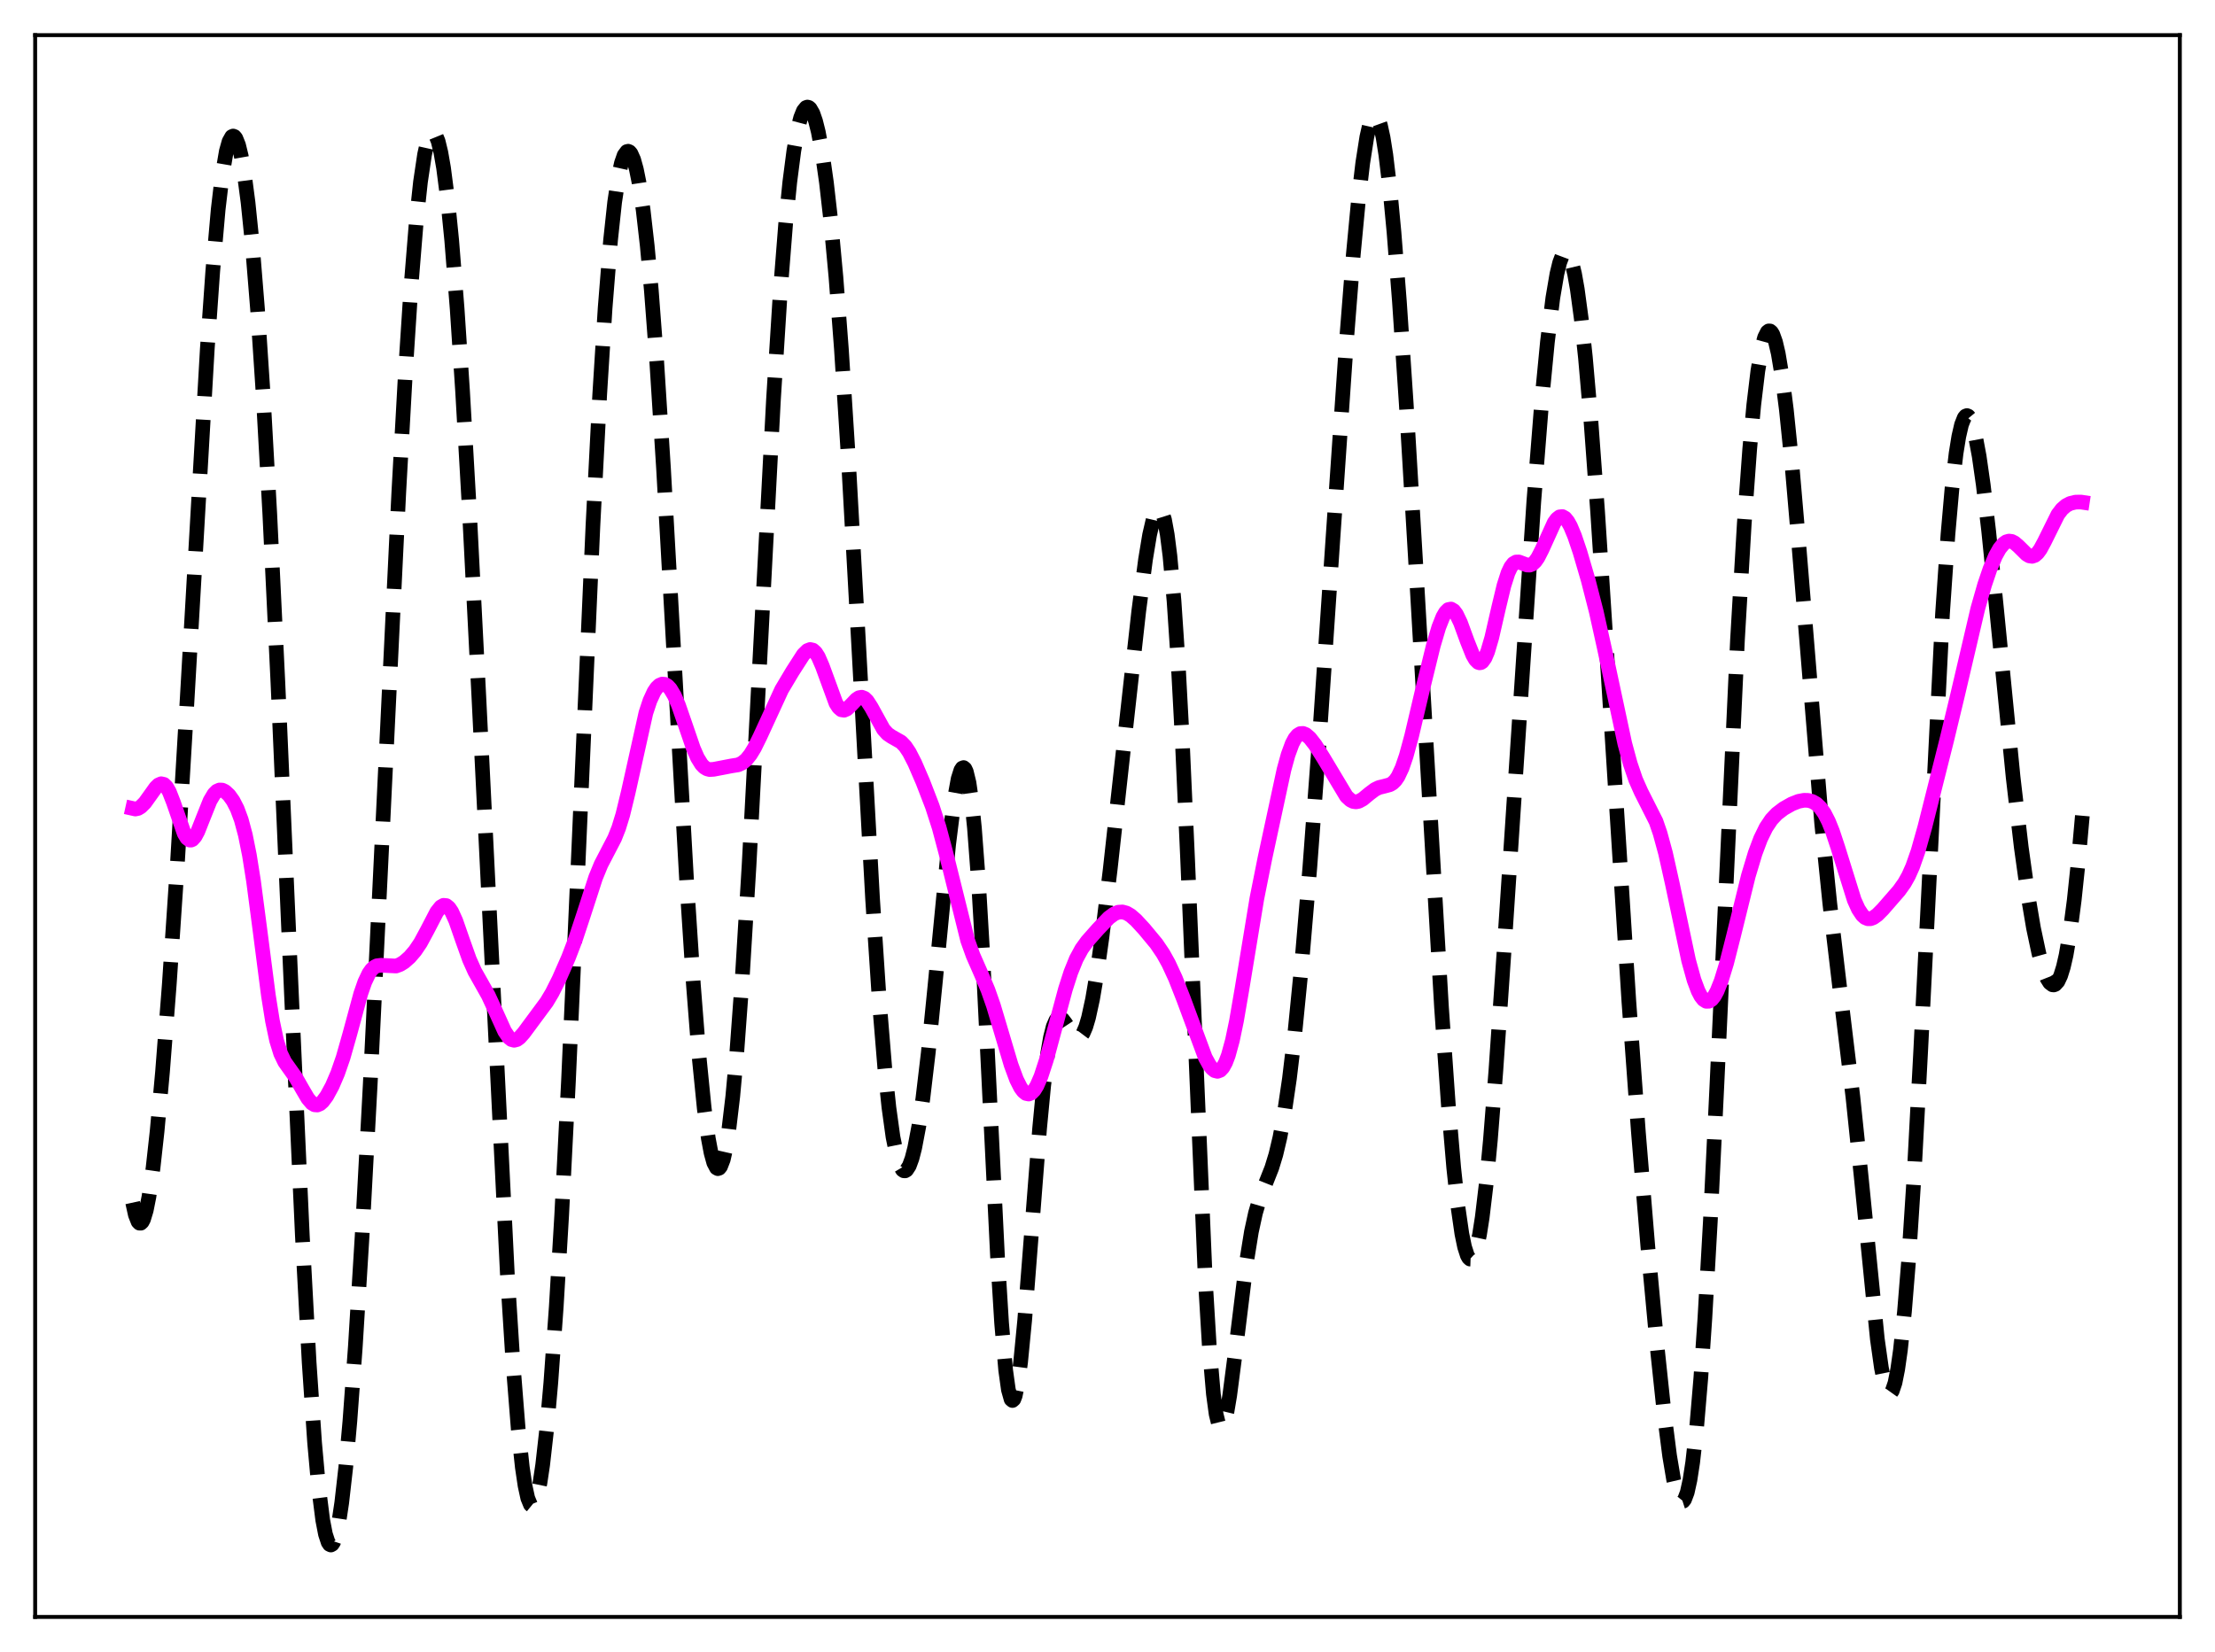 <?xml version="1.0" encoding="utf-8" standalone="no"?>
<!DOCTYPE svg PUBLIC "-//W3C//DTD SVG 1.1//EN"
  "http://www.w3.org/Graphics/SVG/1.1/DTD/svg11.dtd">
<svg xmlns:xlink="http://www.w3.org/1999/xlink" width="453.6pt" height="338.4pt" viewBox="0 0 453.6 338.4" xmlns="http://www.w3.org/2000/svg" version="1.1">
 <defs>
  <style type="text/css">*{stroke-linejoin: round; stroke-linecap: butt}</style>
 </defs>
 <g id="figure_1">
  <g id="patch_1">
   <path d="M 0 338.4 
L 453.6 338.4 
L 453.6 0 
L 0 0 
z
" style="fill: #ffffff"/>
  </g>
  <g id="axes_1">
   <g id="patch_2">
    <path d="M 7.2 331.2 
L 446.4 331.2 
L 446.4 7.2 
L 7.2 7.2 
z
" style="fill: #ffffff"/>
   </g>
   <g id="matplotlib.axis_1"/>
   <g id="matplotlib.axis_2"/>
   <g id="line2d_1">
    <path d="M 27.164 246.336 
L 27.72 248.854 
L 28.276 250.259 
L 28.554 250.544 
L 28.832 250.553 
L 29.11 250.292 
L 29.388 249.764 
L 29.944 247.938 
L 30.5 245.141 
L 31.334 239.302 
L 32.168 231.763 
L 33.281 219.562 
L 34.671 201.574 
L 36.339 176.693 
L 38.285 143.923 
L 42.456 71.382 
L 43.568 55.571 
L 44.68 42.9 
L 45.515 35.818 
L 46.349 30.963 
L 46.905 28.981 
L 47.461 27.991 
L 47.739 27.861 
L 48.017 27.971 
L 48.295 28.316 
L 48.851 29.699 
L 49.407 31.981 
L 49.963 35.136 
L 50.797 41.463 
L 51.632 49.654 
L 52.744 63.398 
L 53.856 80.229 
L 55.246 105.214 
L 56.914 139.903 
L 59.695 203.868 
L 61.919 253.175 
L 63.309 279.084 
L 64.422 295.467 
L 65.256 304.768 
L 66.09 311.36 
L 66.646 314.242 
L 67.202 315.936 
L 67.48 316.347 
L 67.758 316.473 
L 68.036 316.319 
L 68.314 315.889 
L 68.87 314.224 
L 69.426 311.517 
L 69.983 307.809 
L 70.817 300.462 
L 71.651 291.12 
L 72.763 275.902 
L 74.153 253.205 
L 75.822 221.993 
L 78.324 170.288 
L 81.66 100.985 
L 83.051 75.838 
L 84.163 58.767 
L 85.275 45.069 
L 86.109 37.259 
L 86.943 31.662 
L 87.499 29.171 
L 88.056 27.667 
L 88.334 27.28 
L 88.612 27.135 
L 88.89 27.228 
L 89.168 27.559 
L 89.724 28.922 
L 90.28 31.207 
L 90.836 34.4 
L 91.67 40.853 
L 92.504 49.24 
L 93.616 63.246 
L 94.729 80.126 
L 96.119 104.49 
L 98.065 142.787 
L 103.904 261.088 
L 105.016 278.694 
L 106.128 292.757 
L 106.963 300.547 
L 107.519 304.303 
L 108.075 306.864 
L 108.631 308.217 
L 108.909 308.443 
L 109.187 308.373 
L 109.465 308.01 
L 110.021 306.432 
L 110.577 303.758 
L 111.133 300.047 
L 111.967 292.656 
L 112.802 283.219 
L 113.914 267.659 
L 115.026 248.897 
L 116.416 221.413 
L 118.362 177.548 
L 121.421 107.737 
L 122.811 80.817 
L 123.923 63.055 
L 125.036 49.175 
L 125.87 41.418 
L 126.704 35.892 
L 127.26 33.393 
L 127.816 31.791 
L 128.372 31.044 
L 128.65 30.978 
L 128.928 31.111 
L 129.206 31.44 
L 129.762 32.677 
L 130.318 34.676 
L 130.874 37.434 
L 131.709 43.008 
L 132.543 50.329 
L 133.377 59.393 
L 134.489 74.063 
L 135.879 95.952 
L 137.826 130.735 
L 140.606 180.352 
L 141.996 201.667 
L 143.108 215.885 
L 144.221 227.051 
L 145.055 233.191 
L 145.611 236.152 
L 146.167 238.17 
L 146.723 239.223 
L 147.001 239.381 
L 147.279 239.29 
L 147.557 238.95 
L 148.113 237.514 
L 148.669 235.069 
L 149.225 231.62 
L 150.06 224.597 
L 150.894 215.451 
L 152.006 200.254 
L 153.396 177.257 
L 155.342 140.243 
L 158.401 81.757 
L 159.791 59.772 
L 160.903 45.662 
L 161.737 37.304 
L 162.572 30.85 
L 163.406 26.222 
L 163.962 24.099 
L 164.518 22.707 
L 165.074 22.017 
L 165.352 21.927 
L 165.63 22.004 
L 165.908 22.244 
L 166.464 23.207 
L 167.02 24.804 
L 167.576 27.025 
L 168.411 31.518 
L 169.245 37.412 
L 170.079 44.734 
L 171.191 56.778 
L 172.303 71.457 
L 173.693 93.263 
L 175.64 128.441 
L 178.698 184.238 
L 180.088 205.314 
L 181.201 218.873 
L 182.035 226.846 
L 182.869 232.871 
L 183.703 236.977 
L 184.259 238.693 
L 184.815 239.631 
L 185.093 239.82 
L 185.371 239.829 
L 185.649 239.661 
L 186.205 238.809 
L 186.762 237.293 
L 187.318 235.134 
L 188.152 230.736 
L 188.986 225.029 
L 190.098 215.618 
L 191.488 201.713 
L 194.269 172.965 
L 195.381 164.075 
L 196.215 159.51 
L 196.771 157.761 
L 197.049 157.333 
L 197.327 157.225 
L 197.605 157.456 
L 197.883 158.041 
L 198.439 160.327 
L 198.995 164.168 
L 199.552 169.607 
L 200.386 180.701 
L 201.22 194.953 
L 202.61 223.357 
L 204.278 257.417 
L 205.112 270.977 
L 205.947 280.667 
L 206.503 284.668 
L 207.059 286.637 
L 207.337 286.873 
L 207.615 286.63 
L 207.893 285.925 
L 208.449 283.233 
L 209.005 279.022 
L 209.839 270.448 
L 211.229 252.61 
L 212.898 231.113 
L 213.732 222.356 
L 214.566 215.677 
L 215.122 212.485 
L 215.678 210.281 
L 216.234 208.986 
L 216.512 208.642 
L 216.79 208.476 
L 217.068 208.468 
L 217.625 208.834 
L 218.181 209.558 
L 219.849 212.092 
L 220.405 212.529 
L 220.683 212.599 
L 220.961 212.554 
L 221.239 212.385 
L 221.795 211.648 
L 222.351 210.349 
L 222.907 208.48 
L 223.742 204.654 
L 224.576 199.734 
L 225.688 191.822 
L 227.356 178.051 
L 230.137 152.815 
L 233.195 125.218 
L 234.585 114.599 
L 235.419 109.559 
L 236.254 105.963 
L 236.81 104.564 
L 237.088 104.209 
L 237.366 104.104 
L 237.644 104.263 
L 237.922 104.701 
L 238.478 106.465 
L 239.034 109.497 
L 239.59 113.88 
L 240.424 123.113 
L 241.258 135.589 
L 242.092 151.167 
L 243.205 175.995 
L 246.819 261.966 
L 247.653 275.83 
L 248.488 285.571 
L 249.044 289.672 
L 249.6 291.918 
L 249.878 292.385 
L 250.156 292.444 
L 250.434 292.121 
L 250.712 291.446 
L 251.268 289.164 
L 251.824 285.864 
L 252.936 277.304 
L 255.161 259.173 
L 256.273 252.287 
L 257.107 248.461 
L 257.941 245.612 
L 259.053 242.735 
L 260.443 239.223 
L 261.278 236.492 
L 262.112 232.964 
L 262.946 228.489 
L 264.058 220.936 
L 265.17 211.577 
L 266.56 197.527 
L 268.229 177.74 
L 270.175 151.543 
L 272.955 110.448 
L 275.736 69.861 
L 277.126 52.248 
L 278.238 40.467 
L 279.072 33.373 
L 279.907 28.052 
L 280.463 25.604 
L 281.019 24.106 
L 281.297 23.727 
L 281.575 23.599 
L 281.853 23.726 
L 282.131 24.11 
L 282.687 25.644 
L 283.243 28.188 
L 283.799 31.707 
L 284.633 38.7 
L 285.468 47.548 
L 286.58 61.776 
L 287.97 82.577 
L 289.916 115.32 
L 295.199 206.327 
L 296.589 226.15 
L 297.701 239.212 
L 298.536 246.964 
L 299.37 252.739 
L 299.926 255.422 
L 300.482 257.145 
L 300.76 257.643 
L 301.038 257.897 
L 301.316 257.907 
L 301.594 257.674 
L 301.872 257.199 
L 302.428 255.524 
L 302.984 252.897 
L 303.54 249.341 
L 304.375 242.347 
L 305.209 233.539 
L 306.321 219.47 
L 307.989 195.125 
L 314.106 102.682 
L 315.774 81.642 
L 316.887 70.067 
L 317.999 61.01 
L 318.833 56.107 
L 319.389 53.812 
L 319.945 52.329 
L 320.223 51.9 
L 320.501 51.68 
L 320.779 51.673 
L 321.057 51.878 
L 321.335 52.296 
L 321.891 53.769 
L 322.448 56.084 
L 323.004 59.221 
L 323.838 65.407 
L 324.672 73.252 
L 325.784 85.997 
L 327.174 104.902 
L 329.121 134.983 
L 333.569 205.151 
L 335.516 231.843 
L 337.462 255.438 
L 339.408 276.375 
L 340.798 289.491 
L 341.911 298.191 
L 342.745 303.156 
L 343.301 305.524 
L 343.857 307.027 
L 344.135 307.43 
L 344.413 307.589 
L 344.691 307.5 
L 344.969 307.155 
L 345.525 305.684 
L 346.081 303.151 
L 346.637 299.543 
L 347.472 292.095 
L 348.306 282.209 
L 349.14 269.946 
L 350.252 250.207 
L 351.642 221.297 
L 355.813 131.021 
L 357.203 107.236 
L 358.315 91.974 
L 359.149 82.91 
L 359.984 75.957 
L 360.818 71.135 
L 361.374 69.099 
L 361.93 67.992 
L 362.208 67.781 
L 362.486 67.794 
L 362.764 68.029 
L 363.042 68.482 
L 363.598 70.024 
L 364.154 72.385 
L 364.988 77.371 
L 365.823 83.943 
L 366.935 94.822 
L 368.325 110.968 
L 373.052 168.672 
L 374.72 185.077 
L 376.666 201.617 
L 379.447 224.687 
L 381.115 240.745 
L 384.452 274.276 
L 385.286 280.179 
L 385.842 282.98 
L 386.398 284.743 
L 386.676 285.211 
L 386.954 285.395 
L 387.232 285.293 
L 387.51 284.903 
L 388.066 283.256 
L 388.622 280.466 
L 389.178 276.554 
L 390.012 268.632 
L 390.847 258.323 
L 391.959 241.098 
L 393.349 214.887 
L 397.798 125.711 
L 398.91 109.506 
L 399.744 99.998 
L 400.578 92.855 
L 401.134 89.406 
L 401.69 86.99 
L 402.246 85.575 
L 402.524 85.231 
L 402.803 85.12 
L 403.081 85.238 
L 403.359 85.575 
L 403.915 86.882 
L 404.471 88.977 
L 405.305 93.445 
L 406.139 99.287 
L 407.251 108.763 
L 408.92 125.293 
L 412.256 159.163 
L 413.924 173.528 
L 415.315 183.503 
L 416.427 190.074 
L 417.539 195.316 
L 418.373 198.311 
L 419.207 200.428 
L 419.763 201.307 
L 420.319 201.725 
L 420.597 201.749 
L 420.875 201.646 
L 421.432 201.035 
L 421.988 199.856 
L 422.544 198.074 
L 423.1 195.659 
L 423.934 190.795 
L 424.768 184.398 
L 425.602 176.472 
L 426.436 167.094 
L 426.436 167.094 
" clip-path="url(#pc92ccd888e)" style="fill: none; stroke-dasharray: 11.1,4.8; stroke-dashoffset: 0; stroke: #000000; stroke-width: 3"/>
   </g>
   <g id="line2d_2">
    <path d="M 27.164 165.592 
L 27.72 165.716 
L 28.276 165.595 
L 28.832 165.264 
L 29.666 164.431 
L 30.778 162.882 
L 31.89 161.327 
L 32.446 160.785 
L 33.003 160.536 
L 33.559 160.662 
L 34.115 161.211 
L 34.671 162.183 
L 35.505 164.312 
L 37.729 170.733 
L 38.285 171.657 
L 38.842 172.076 
L 39.12 172.085 
L 39.398 171.963 
L 39.954 171.347 
L 40.51 170.312 
L 41.622 167.498 
L 43.012 164.027 
L 43.846 162.618 
L 44.402 162.063 
L 44.959 161.813 
L 45.515 161.84 
L 46.071 162.105 
L 46.905 162.873 
L 47.739 164.04 
L 48.573 165.662 
L 49.407 167.91 
L 50.241 171.014 
L 51.076 175.167 
L 51.91 180.416 
L 53.3 191.011 
L 54.968 203.927 
L 55.802 209.153 
L 56.636 213.102 
L 57.471 215.794 
L 58.305 217.523 
L 59.417 219.09 
L 60.529 220.654 
L 61.919 223.087 
L 63.031 224.985 
L 63.866 225.968 
L 64.422 226.3 
L 64.978 226.345 
L 65.534 226.108 
L 66.09 225.619 
L 66.924 224.495 
L 68.036 222.444 
L 69.148 219.85 
L 70.261 216.642 
L 71.651 211.754 
L 73.875 203.548 
L 74.709 201.146 
L 75.543 199.394 
L 76.1 198.605 
L 76.656 198.093 
L 77.212 197.816 
L 78.046 197.719 
L 81.104 197.874 
L 81.939 197.56 
L 82.773 197.042 
L 83.885 196.063 
L 84.997 194.768 
L 86.109 193.12 
L 87.499 190.546 
L 89.446 186.798 
L 90.28 185.755 
L 90.836 185.44 
L 91.392 185.493 
L 91.948 185.938 
L 92.504 186.763 
L 93.338 188.607 
L 94.729 192.599 
L 96.119 196.502 
L 97.231 198.989 
L 98.621 201.449 
L 100.011 203.926 
L 101.402 206.949 
L 103.348 211.254 
L 104.182 212.478 
L 104.738 212.937 
L 105.294 213.086 
L 105.85 212.941 
L 106.406 212.543 
L 107.241 211.605 
L 111.967 205.217 
L 113.08 203.345 
L 114.47 200.576 
L 116.416 196.144 
L 117.806 192.512 
L 119.475 187.471 
L 121.977 179.757 
L 123.089 177.049 
L 124.479 174.376 
L 125.87 171.696 
L 126.704 169.589 
L 127.538 166.878 
L 128.65 162.304 
L 132.265 146.046 
L 133.099 143.52 
L 133.933 141.706 
L 134.489 140.885 
L 135.045 140.362 
L 135.601 140.126 
L 136.157 140.172 
L 136.713 140.497 
L 137.269 141.096 
L 138.104 142.493 
L 138.938 144.425 
L 140.328 148.444 
L 141.996 153.308 
L 142.83 155.214 
L 143.665 156.567 
L 144.221 157.147 
L 144.777 157.49 
L 145.333 157.633 
L 146.167 157.579 
L 149.782 156.885 
L 151.172 156.664 
L 152.006 156.278 
L 152.84 155.589 
L 153.674 154.555 
L 154.508 153.183 
L 155.62 150.927 
L 160.069 141.262 
L 162.294 137.531 
L 164.518 134.072 
L 165.352 133.254 
L 165.908 133.04 
L 166.464 133.162 
L 167.02 133.659 
L 167.576 134.532 
L 168.411 136.458 
L 171.191 144.055 
L 171.747 144.919 
L 172.303 145.392 
L 172.859 145.48 
L 173.415 145.236 
L 174.249 144.452 
L 175.362 143.275 
L 175.918 142.906 
L 176.474 142.808 
L 177.03 143.027 
L 177.586 143.562 
L 178.42 144.851 
L 180.923 149.4 
L 181.757 150.32 
L 182.591 150.89 
L 184.537 151.995 
L 185.371 152.864 
L 186.205 154.108 
L 187.318 156.272 
L 188.986 160.137 
L 190.932 165.185 
L 192.322 169.501 
L 193.713 174.727 
L 198.161 192.621 
L 199.274 195.721 
L 200.942 199.52 
L 202.332 202.813 
L 203.444 205.984 
L 205.112 211.586 
L 207.059 218.131 
L 208.171 221.131 
L 209.005 222.781 
L 209.561 223.535 
L 210.117 223.981 
L 210.673 224.098 
L 211.229 223.873 
L 211.786 223.306 
L 212.342 222.408 
L 213.176 220.491 
L 214.288 217.078 
L 215.956 210.896 
L 218.181 202.624 
L 219.293 199.168 
L 220.405 196.419 
L 221.517 194.369 
L 222.629 192.834 
L 224.854 190.317 
L 227.078 187.994 
L 228.19 187.181 
L 229.024 186.849 
L 229.858 186.796 
L 230.693 187.027 
L 231.527 187.518 
L 232.639 188.484 
L 234.307 190.29 
L 236.81 193.308 
L 238.2 195.364 
L 239.312 197.367 
L 240.702 200.367 
L 242.371 204.62 
L 246.819 216.616 
L 247.653 218.131 
L 248.209 218.855 
L 248.766 219.307 
L 249.322 219.448 
L 249.878 219.239 
L 250.434 218.643 
L 250.99 217.625 
L 251.546 216.161 
L 252.38 213.115 
L 253.214 209.115 
L 254.326 202.654 
L 257.385 184.063 
L 259.053 175.711 
L 262.946 157.638 
L 263.78 154.612 
L 264.614 152.338 
L 265.17 151.285 
L 265.726 150.602 
L 266.282 150.262 
L 266.838 150.229 
L 267.395 150.453 
L 268.229 151.167 
L 269.341 152.588 
L 271.009 155.241 
L 275.736 163.128 
L 276.57 163.893 
L 277.126 164.169 
L 277.682 164.249 
L 278.238 164.142 
L 279.072 163.691 
L 280.463 162.54 
L 281.575 161.707 
L 282.409 161.306 
L 283.521 161.035 
L 284.633 160.733 
L 285.189 160.403 
L 285.746 159.86 
L 286.302 159.052 
L 287.136 157.278 
L 287.97 154.837 
L 289.082 150.75 
L 291.306 141.3 
L 293.531 132.219 
L 294.643 128.477 
L 295.477 126.366 
L 296.033 125.405 
L 296.589 124.858 
L 297.145 124.75 
L 297.701 125.08 
L 298.258 125.821 
L 299.092 127.564 
L 300.482 131.365 
L 301.594 134.151 
L 302.15 135.124 
L 302.706 135.677 
L 302.984 135.769 
L 303.262 135.73 
L 303.54 135.553 
L 304.097 134.782 
L 304.653 133.471 
L 305.487 130.628 
L 306.877 124.568 
L 307.989 119.939 
L 308.823 117.333 
L 309.379 116.154 
L 309.935 115.431 
L 310.492 115.114 
L 311.048 115.11 
L 311.882 115.423 
L 312.716 115.733 
L 313.272 115.749 
L 313.828 115.521 
L 314.384 115.011 
L 314.94 114.218 
L 315.774 112.585 
L 318.277 107.058 
L 318.833 106.298 
L 319.389 105.869 
L 319.945 105.808 
L 320.501 106.122 
L 321.057 106.797 
L 321.613 107.796 
L 322.448 109.789 
L 323.56 113.083 
L 325.228 118.786 
L 326.896 125.298 
L 328.564 132.817 
L 332.735 152.313 
L 333.847 156.415 
L 334.96 159.698 
L 336.072 162.205 
L 339.13 168.263 
L 339.964 170.687 
L 341.077 174.767 
L 342.467 180.994 
L 345.803 196.739 
L 346.915 200.749 
L 347.75 202.981 
L 348.306 204.046 
L 348.862 204.756 
L 349.418 205.102 
L 349.974 205.088 
L 350.53 204.721 
L 351.086 204.015 
L 351.642 202.988 
L 352.476 200.901 
L 353.589 197.263 
L 354.979 191.797 
L 358.037 179.399 
L 359.428 174.778 
L 360.54 171.811 
L 361.652 169.527 
L 362.764 167.867 
L 363.876 166.686 
L 365.266 165.625 
L 366.935 164.679 
L 368.325 164.134 
L 369.437 163.923 
L 370.271 163.943 
L 371.105 164.161 
L 371.94 164.633 
L 372.774 165.428 
L 373.608 166.612 
L 374.442 168.236 
L 375.276 170.304 
L 376.388 173.657 
L 379.725 184.36 
L 380.559 186.21 
L 381.393 187.464 
L 381.949 187.957 
L 382.505 188.189 
L 383.061 188.185 
L 383.617 187.98 
L 384.452 187.384 
L 385.564 186.266 
L 388.9 182.431 
L 390.012 180.868 
L 390.847 179.379 
L 391.681 177.507 
L 392.793 174.333 
L 394.183 169.398 
L 398.632 151.705 
L 400.856 142.476 
L 405.027 124.667 
L 406.417 119.795 
L 407.529 116.519 
L 408.641 113.881 
L 409.476 112.387 
L 410.31 111.371 
L 410.866 110.981 
L 411.422 110.827 
L 411.978 110.902 
L 412.534 111.183 
L 413.368 111.9 
L 415.037 113.553 
L 415.593 113.873 
L 416.149 113.958 
L 416.705 113.765 
L 417.261 113.282 
L 417.817 112.526 
L 418.651 110.989 
L 421.432 105.373 
L 422.266 104.285 
L 423.1 103.559 
L 423.934 103.123 
L 425.046 102.85 
L 426.158 102.838 
L 426.436 102.88 
L 426.436 102.88 
" clip-path="url(#pc92ccd888e)" style="fill: none; stroke: #ff00ff; stroke-width: 3; stroke-linecap: square"/>
   </g>
   <g id="patch_3">
    <path d="M 7.2 331.2 
L 7.2 7.2 
" style="fill: none; stroke: #000000; stroke-width: 0.8; stroke-linejoin: miter; stroke-linecap: square"/>
   </g>
   <g id="patch_4">
    <path d="M 446.4 331.2 
L 446.4 7.2 
" style="fill: none; stroke: #000000; stroke-width: 0.8; stroke-linejoin: miter; stroke-linecap: square"/>
   </g>
   <g id="patch_5">
    <path d="M 7.2 331.2 
L 446.4 331.2 
" style="fill: none; stroke: #000000; stroke-width: 0.8; stroke-linejoin: miter; stroke-linecap: square"/>
   </g>
   <g id="patch_6">
    <path d="M 7.2 7.2 
L 446.4 7.2 
" style="fill: none; stroke: #000000; stroke-width: 0.8; stroke-linejoin: miter; stroke-linecap: square"/>
   </g>
  </g>
 </g>
 <defs>
  <clipPath id="pc92ccd888e">
   <rect x="7.2" y="7.2" width="439.2" height="324"/>
  </clipPath>
 </defs>
</svg>
